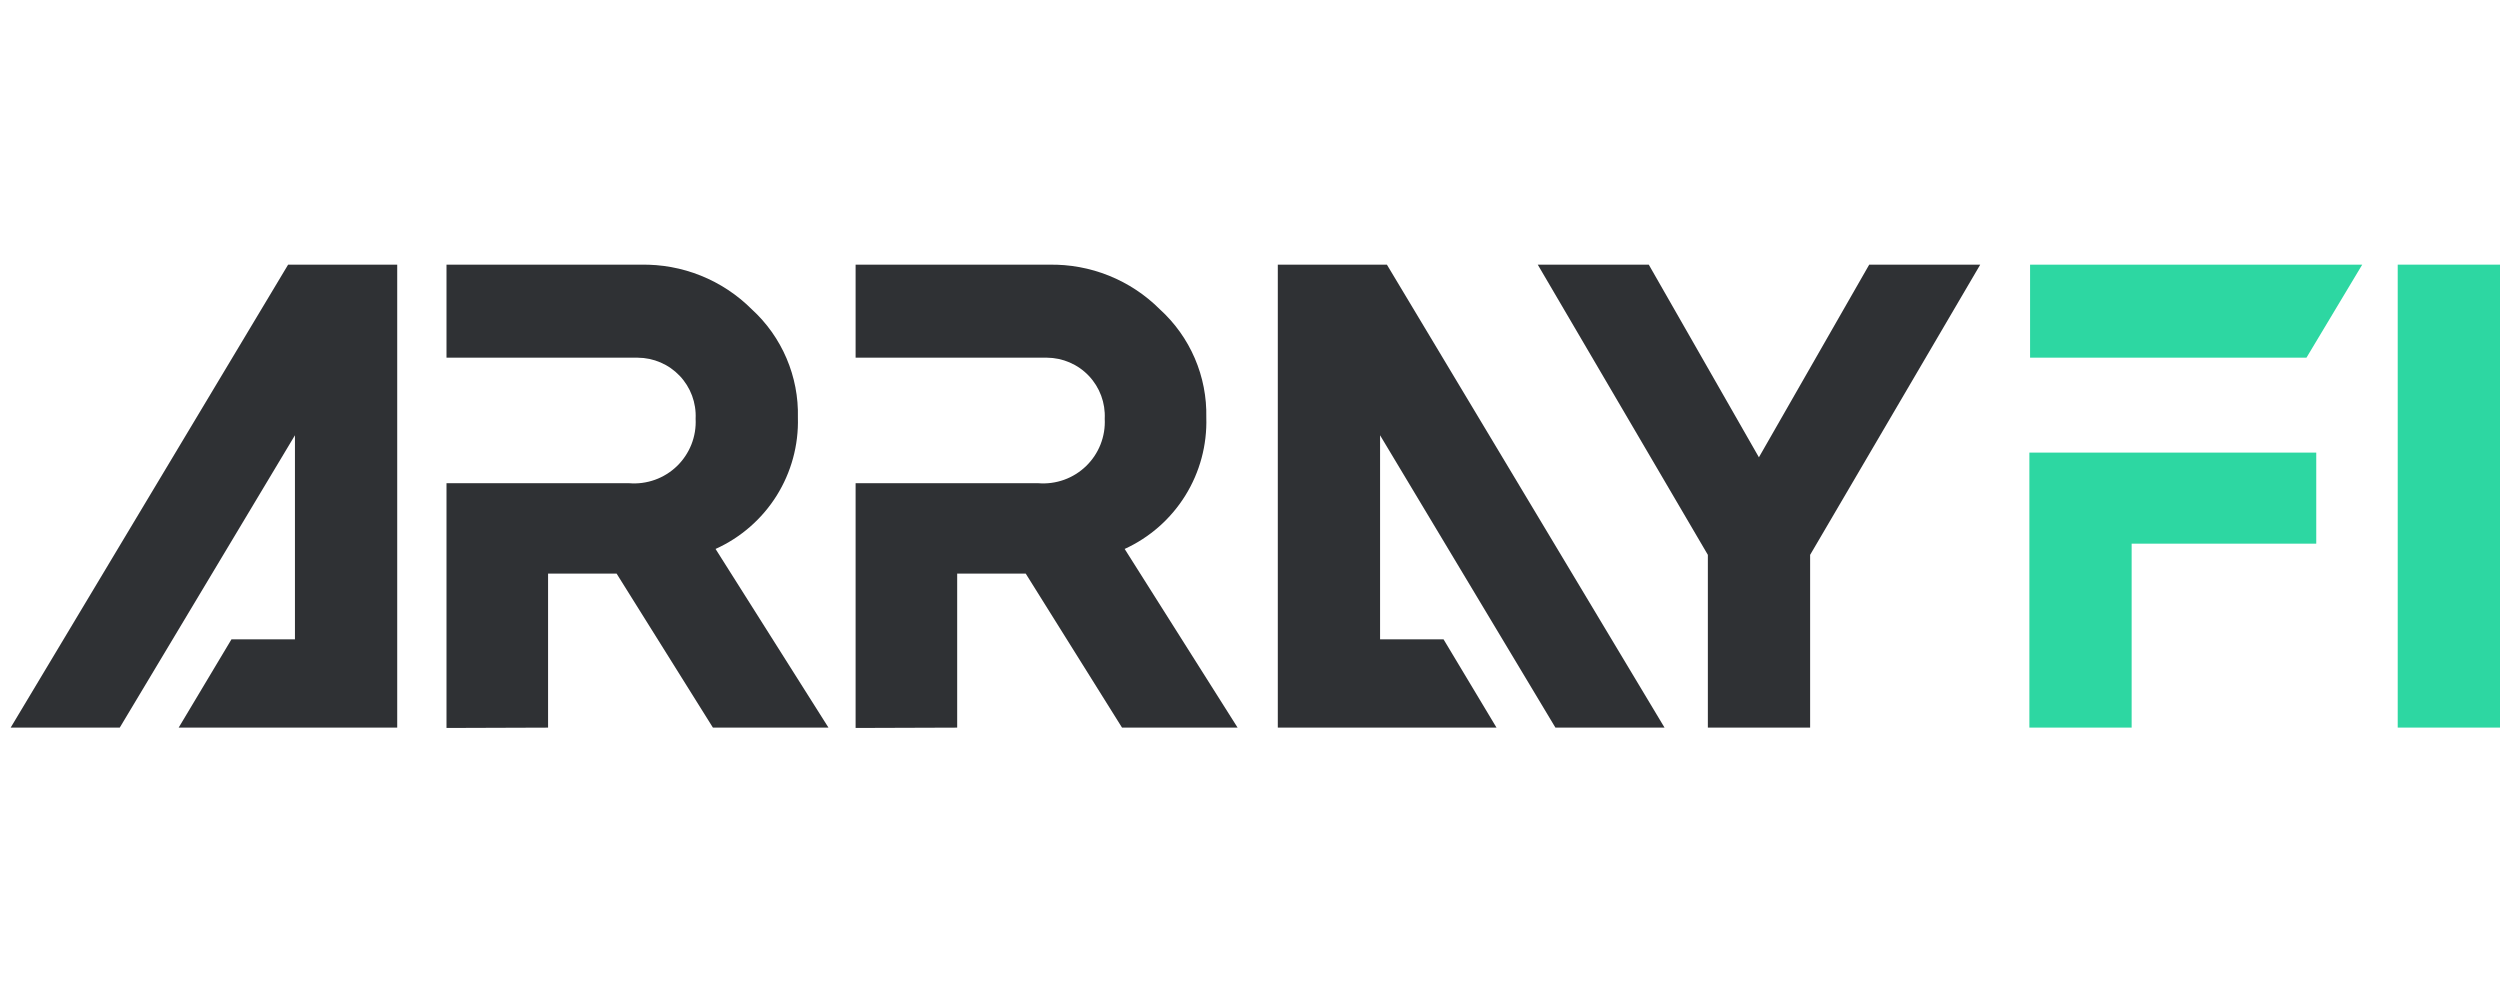 <svg width="140" height="56" viewBox="0 0 140 56" fill="none" xmlns="http://www.w3.org/2000/svg">
<path d="M119.372 20.029H129.162L132.285 14.82H113.684V20.029H119.372ZM119.372 40.745V30.445H129.71V25.345H113.645V40.745H119.372Z" fill="#2DD7A2"/>
<path d="M140 14.82H134.272V40.745H140V14.82Z" fill="#2DD7A2"/>
<path d="M101.367 40.745V31.072L110.893 14.82H104.676L98.499 25.609L92.331 14.82H86.114L95.64 31.072V40.745H101.367Z" fill="#2F3134"/>
<path d="M53.602 40.747V32.121H57.44L62.834 40.747H69.306L62.981 30.741C64.383 30.1 65.565 29.059 66.378 27.75C67.192 26.44 67.6 24.92 67.553 23.379C67.578 22.241 67.359 21.111 66.909 20.066C66.46 19.02 65.792 18.084 64.949 17.319C64.136 16.506 63.167 15.866 62.1 15.437C61.034 15.008 59.892 14.799 58.742 14.822H47.914V20.03H58.625C59.065 20.033 59.5 20.124 59.903 20.299C60.307 20.473 60.672 20.728 60.974 21.047C61.277 21.366 61.512 21.744 61.665 22.156C61.818 22.569 61.886 23.008 61.865 23.447C61.891 23.938 61.811 24.428 61.631 24.885C61.452 25.342 61.177 25.755 60.824 26.097C60.472 26.439 60.051 26.702 59.589 26.868C59.127 27.034 58.634 27.099 58.145 27.06H47.914V40.766L53.602 40.747Z" fill="#2F3134"/>
<path d="M30.692 40.747V32.122H34.53L39.924 40.747H46.395L40.071 30.741C41.48 30.106 42.67 29.068 43.491 27.758C44.312 26.448 44.726 24.924 44.682 23.379C44.71 22.243 44.493 21.114 44.047 20.069C43.602 19.023 42.937 18.085 42.098 17.319C41.283 16.505 40.313 15.864 39.244 15.435C38.176 15.006 37.032 14.798 35.881 14.822H25.004V20.031H35.714C36.154 20.033 36.589 20.124 36.993 20.299C37.397 20.473 37.761 20.728 38.064 21.047C38.367 21.366 38.602 21.744 38.755 22.156C38.908 22.569 38.976 23.008 38.955 23.447C38.98 23.938 38.901 24.428 38.721 24.885C38.541 25.342 38.266 25.755 37.914 26.098C37.562 26.439 37.141 26.702 36.678 26.868C36.216 27.034 35.724 27.1 35.235 27.06H25.004V40.766L30.692 40.747Z" fill="#2F3134"/>
<path d="M22.244 40.745V14.82H16.135L0.598 40.745H6.707L16.517 24.375V35.801H12.963L10.006 40.745H22.244Z" fill="#2F3134"/>
<path d="M71.557 40.745V14.82H77.666L93.213 40.745H87.103L77.284 24.375V35.801H80.838L83.804 40.745H71.557Z" fill="#2F3134"/>
</svg>

